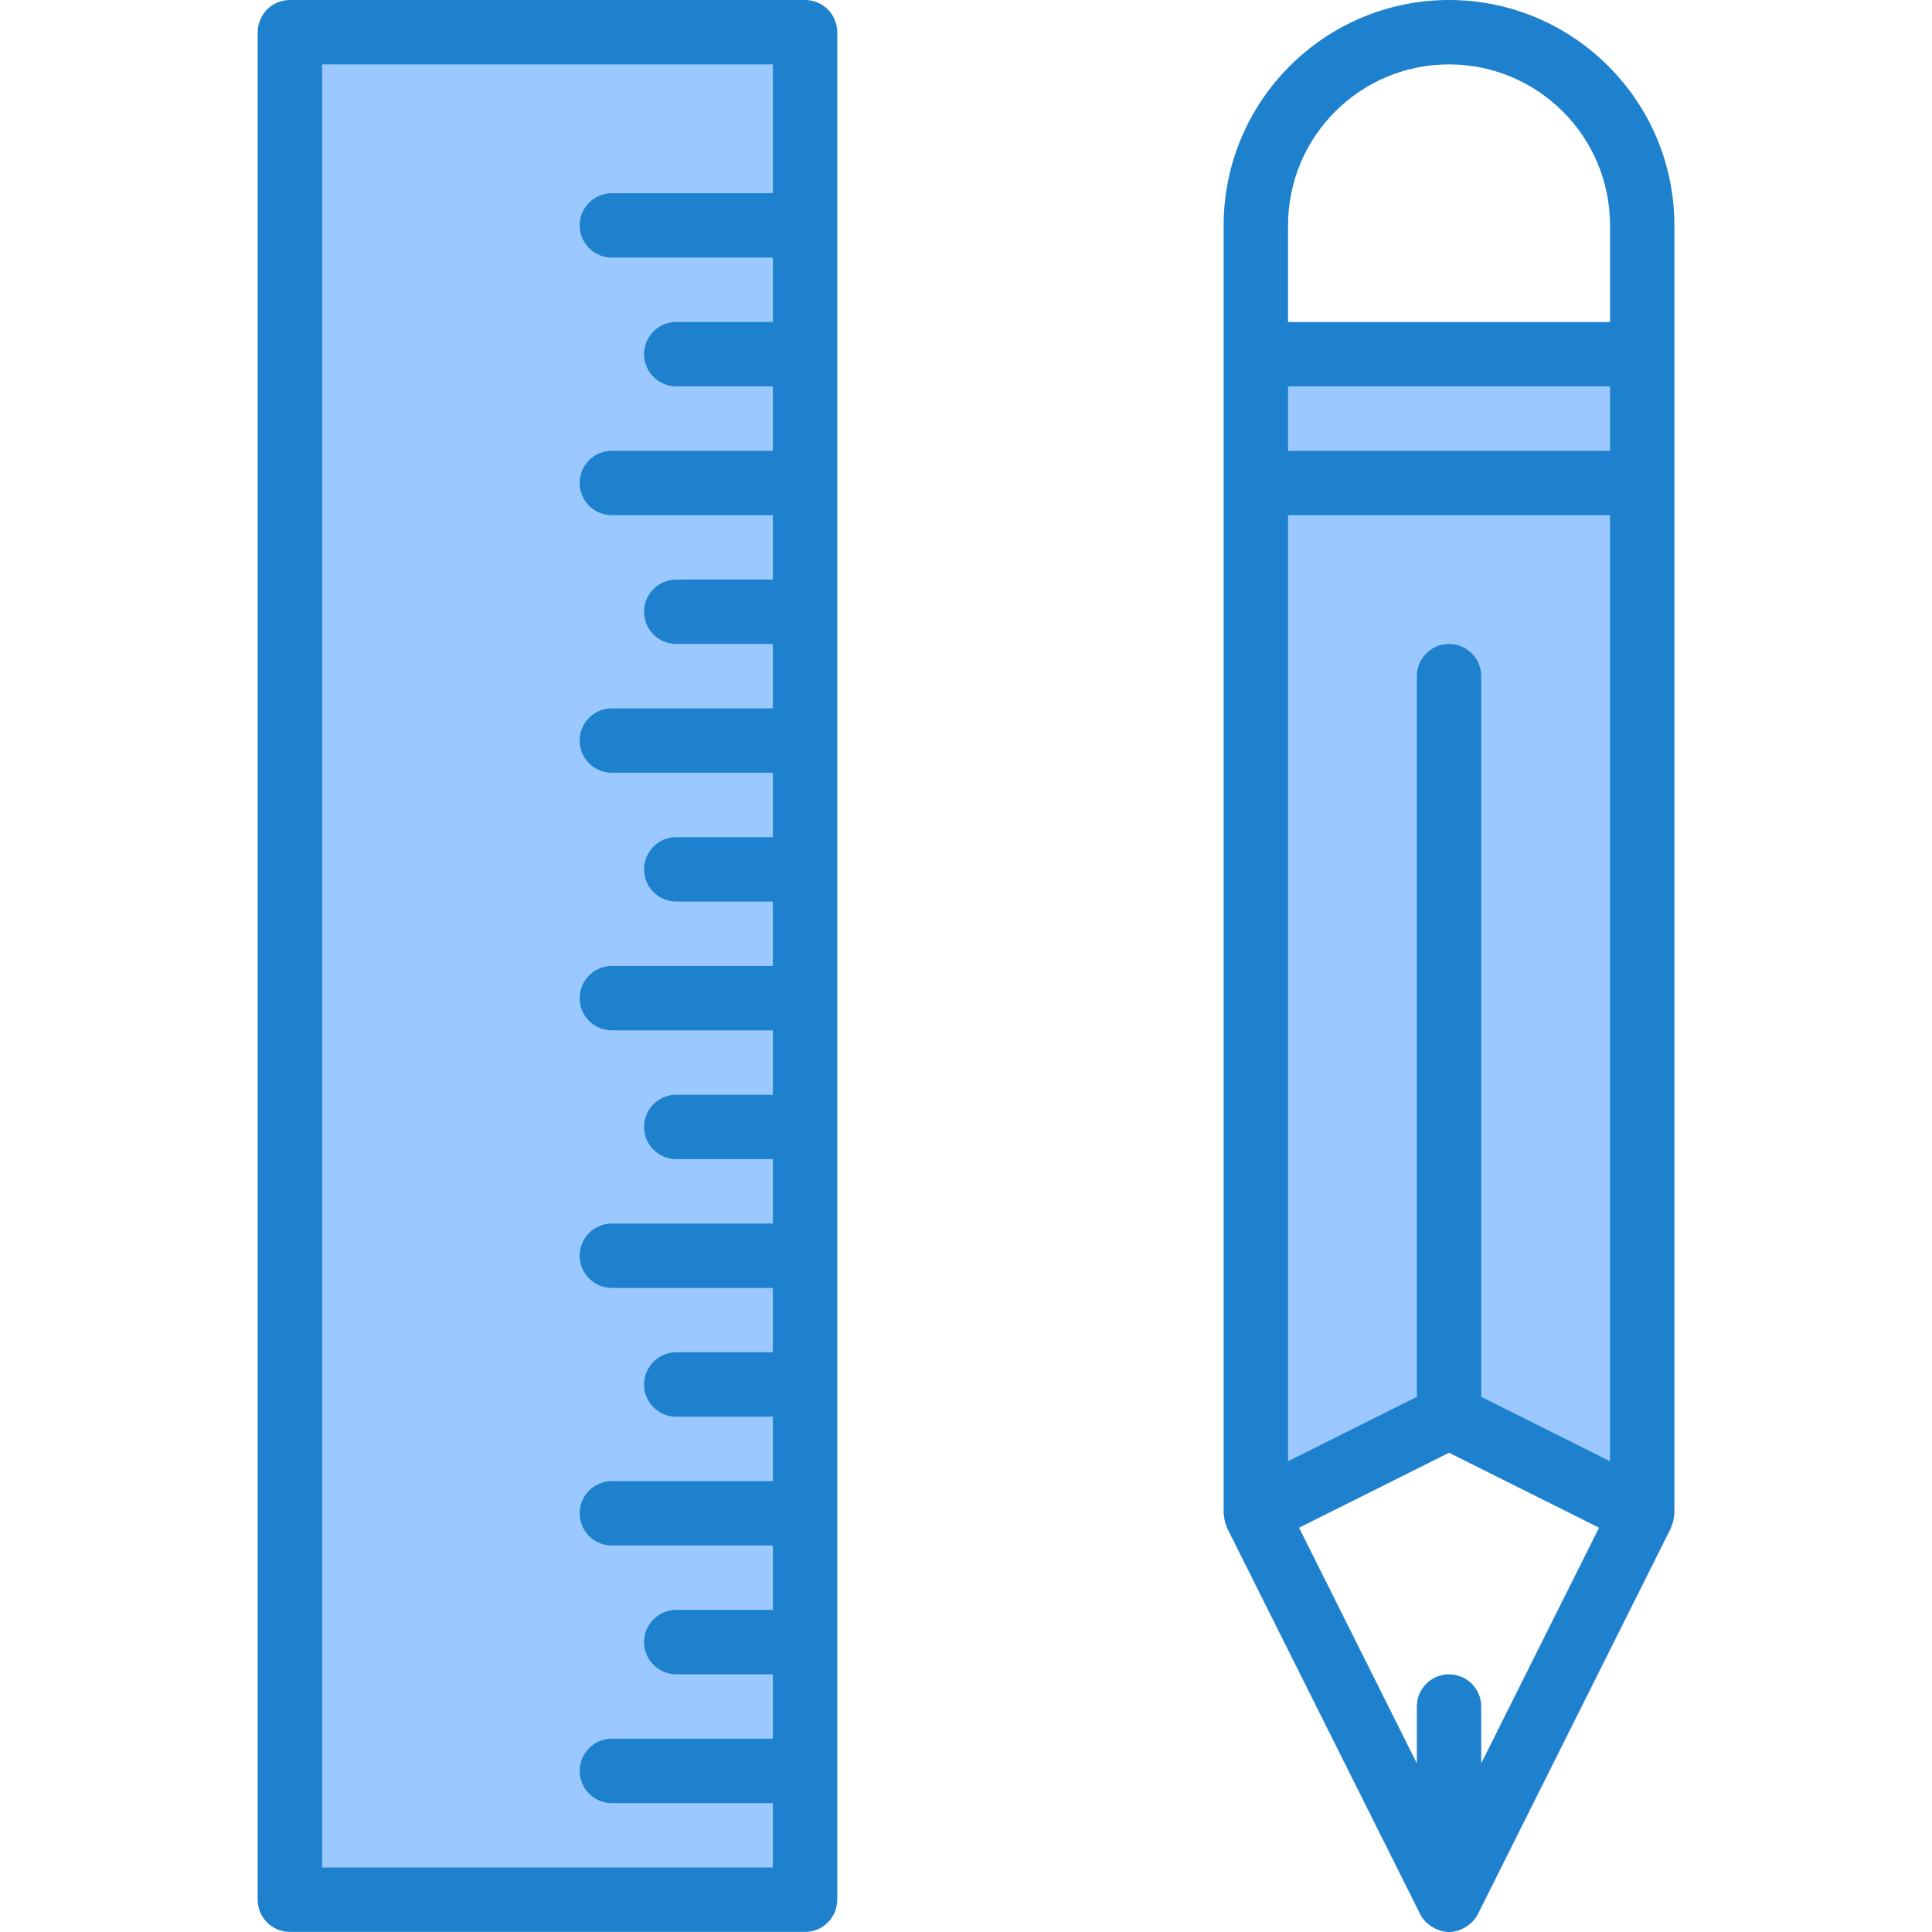 <svg height="480pt" viewBox="-64 0 480 480.024" width="480pt" xmlns="http://www.w3.org/2000/svg"><g fill="#9bc9ff"><path d="m8.012 8v464h128v-464zm0 0"/><path d="m248.012 120v256l48-24 48 24v-256zm0 0"/><path d="m248.012 88h96v32h-96zm0 0"/></g><path d="m136.012 0h-128c-4.418 0-8 3.582-8 8v464c0 4.418 3.582 8 8 8h128c4.418 0 8-3.582 8-8v-464c0-4.418-3.582-8-8-8zm-120 464v-448h112v32h-40c-4.418 0-8 3.582-8 8s3.582 8 8 8h40v16h-24c-4.418 0-8 3.582-8 8s3.582 8 8 8h24v16h-40c-4.418 0-8 3.582-8 8s3.582 8 8 8h40v16h-24c-4.418 0-8 3.582-8 8s3.582 8 8 8h24v16h-40c-4.418 0-8 3.582-8 8s3.582 8 8 8h40v16h-24c-4.418 0-8 3.582-8 8s3.582 8 8 8h24v16h-40c-4.418 0-8 3.582-8 8s3.582 8 8 8h40v16h-24c-4.418 0-8 3.582-8 8s3.582 8 8 8h24v16h-40c-4.418 0-8 3.582-8 8s3.582 8 8 8h40v16h-24c-4.418 0-8 3.582-8 8s3.582 8 8 8h24v16h-40c-4.418 0-8 3.582-8 8s3.582 8 8 8h40v16h-24c-4.418 0-8 3.582-8 8s3.582 8 8 8h24v16h-40c-4.418 0-8 3.582-8 8s3.582 8 8 8h40v16zm0 0" fill="#1e81ce"/><path d="m296.012 0c-30.914.035-55.965 25.086-56 56v320c0 .105 0 .199.039.305.043.102.059.383.074.574.086.832.305 1.641.648 2.402.039.102 0 .215.078.32l48 96c.371.723.852 1.383 1.426 1.957.125.137.277.227.414.352.555.5 1.176.918 1.848 1.242.23.117.465.223.703.312 1.773.746 3.77.746 5.539 0 .238-.09.473-.195.703-.312.672-.324 1.293-.742 1.848-1.242.137-.125.289-.215.414-.344.574-.578 1.051-1.242 1.426-1.965l48-96c.047-.098 0-.211.082-.312.34-.762.559-1.57.645-2.402 0-.191.066-.375.074-.566.008-.191.039-.215.039-.32v-320c-.035-30.914-25.086-55.965-56-56zm0 160c-4.418 0-8 3.582-8 8v179.055l-32 16v-235.055h80v235.055l-32-16v-179.055c0-4.418-3.582-8-8-8zm40-48h-80v-16h80zm-80-56c0-22.09 17.91-40 40-40 22.09 0 40 17.91 40 40v24h-80zm48 382.113v-14.113c0-4.418-3.582-8-8-8s-8 3.582-8 8v14.113l-29.266-58.539 37.266-18.629 37.266 18.629zm0 0" fill="#1e81ce"/></svg>
